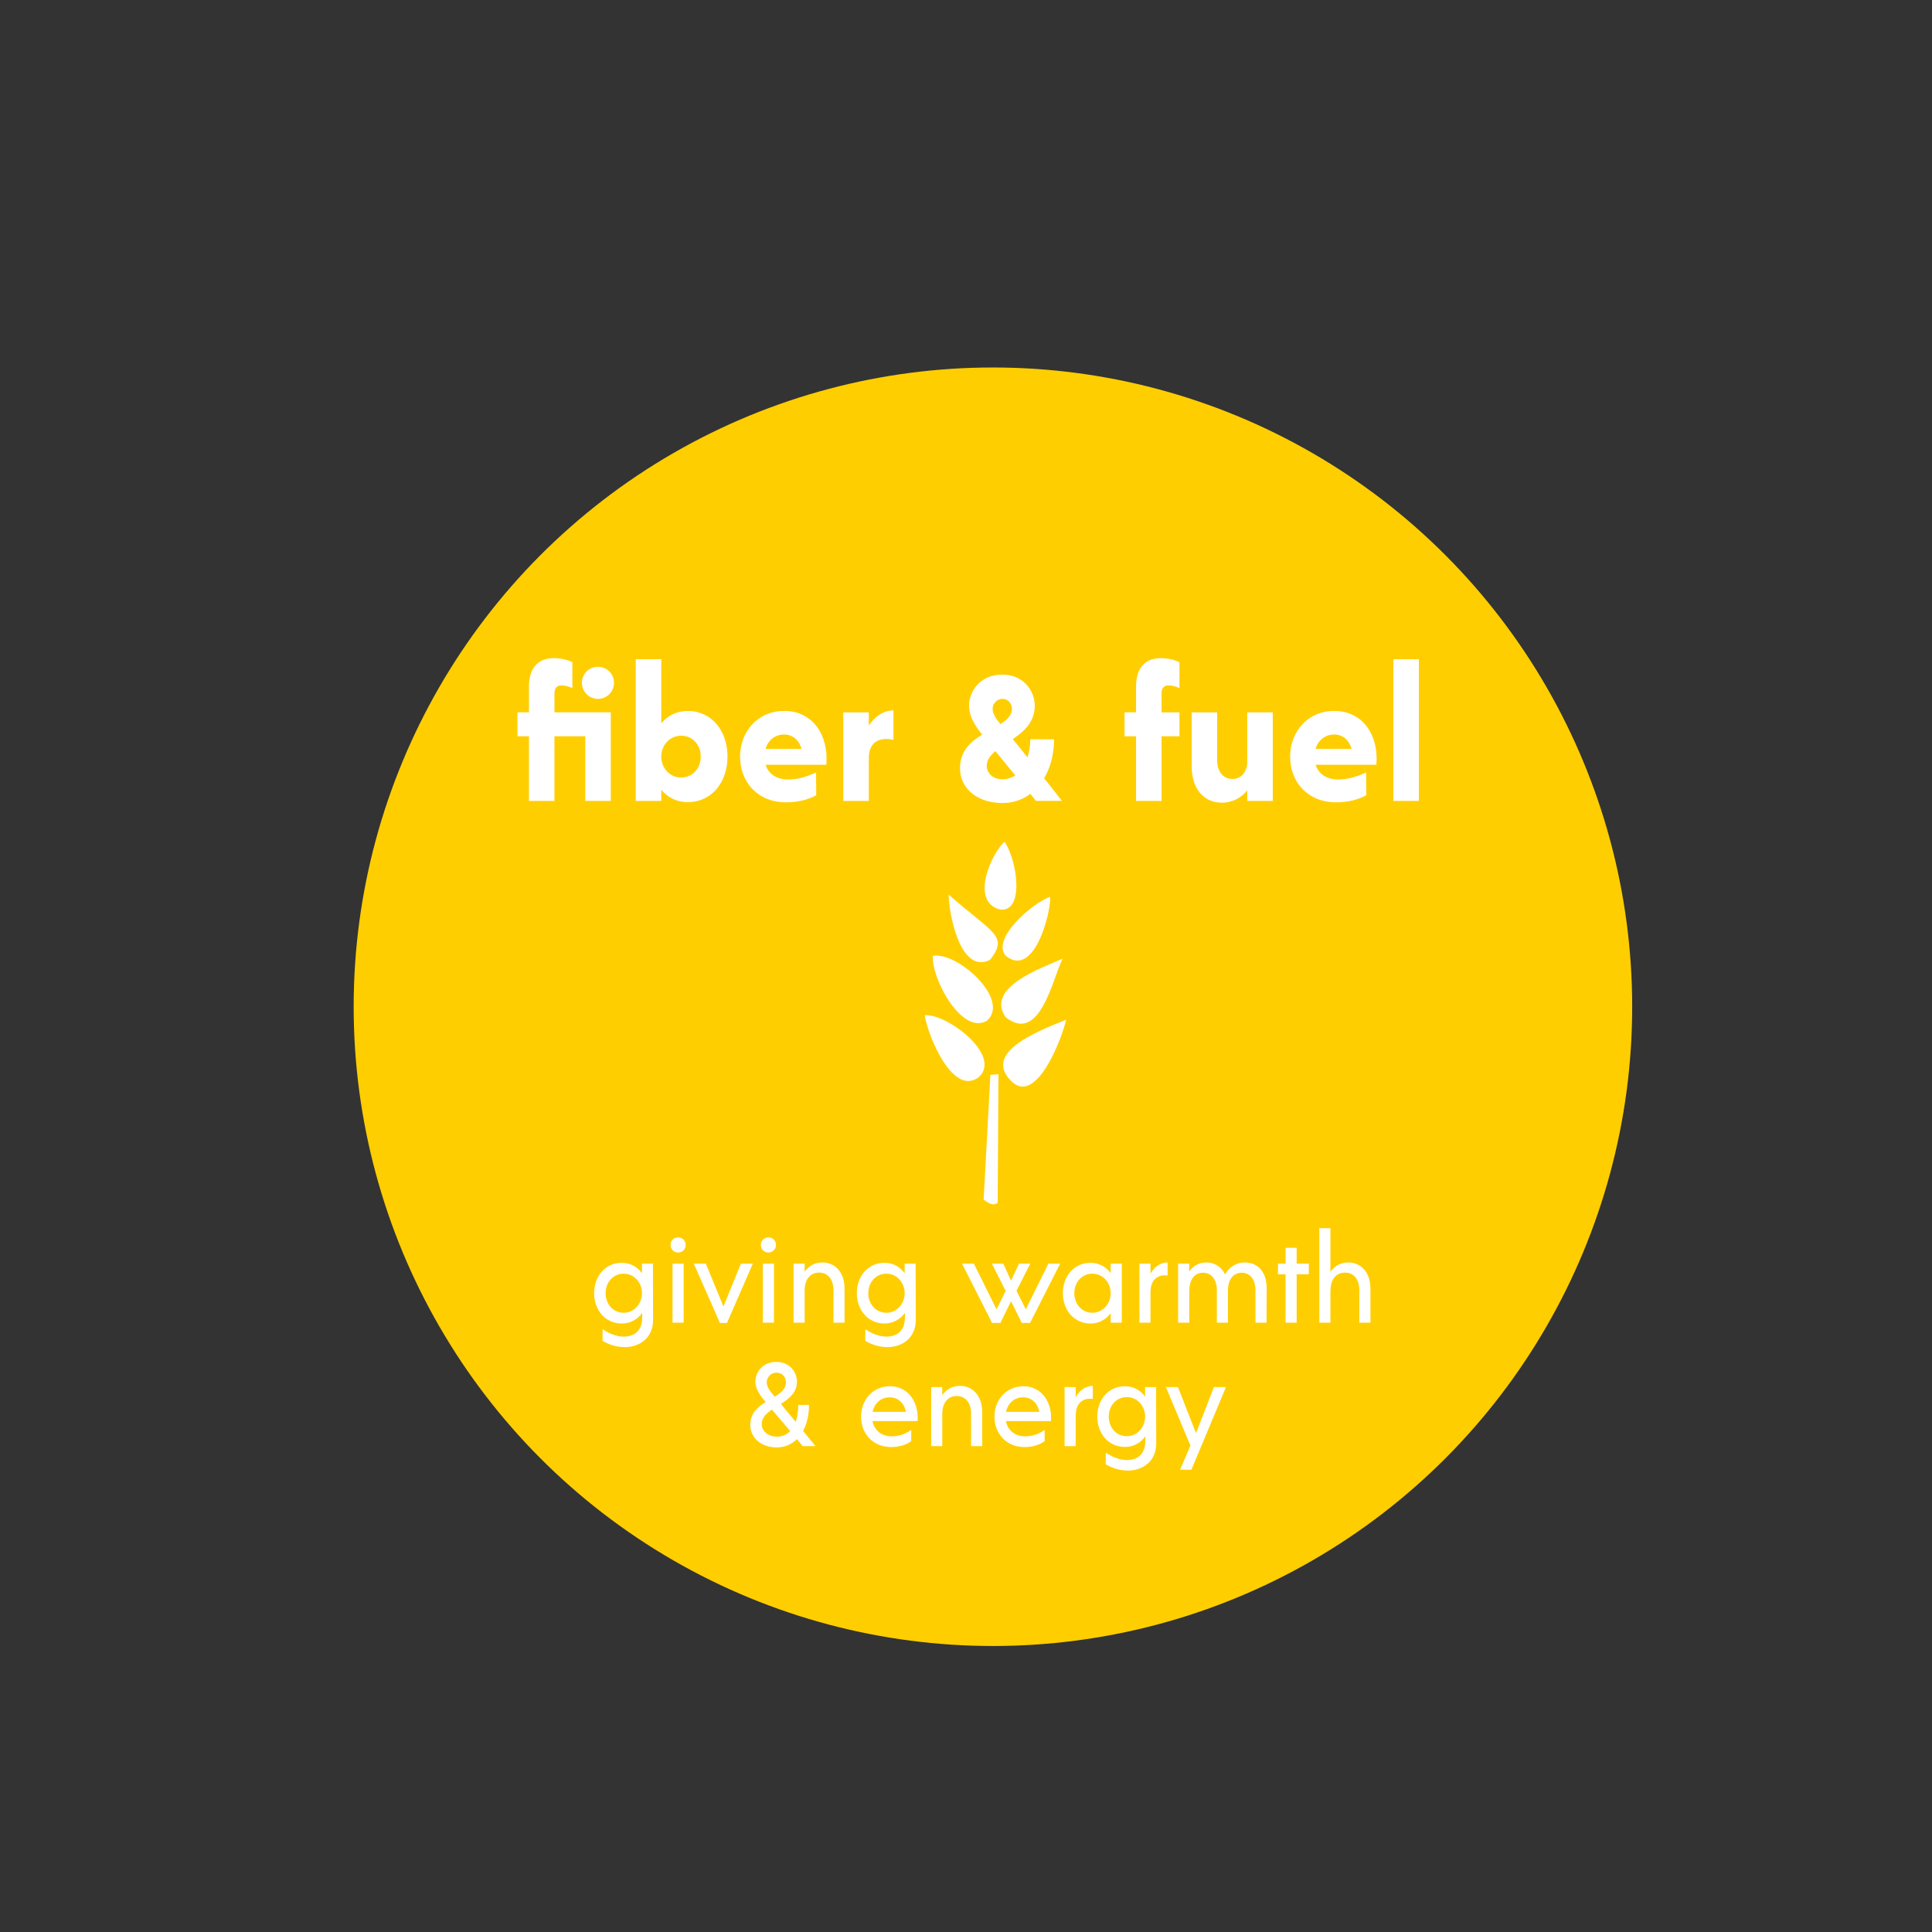 <?xml version="1.0" encoding="utf-8"?>
<!-- Generator: Adobe Illustrator 16.0.0, SVG Export Plug-In . SVG Version: 6.00 Build 0)  -->
<!DOCTYPE svg PUBLIC "-//W3C//DTD SVG 1.1//EN" "http://www.w3.org/Graphics/SVG/1.1/DTD/svg11.dtd">
<svg version="1.1" xmlns="http://www.w3.org/2000/svg" xmlns:xlink="http://www.w3.org/1999/xlink" x="0px" y="0px" width="360px"
	 height="360px" viewBox="0 0 360 360" enable-background="new 0 0 360 360" xml:space="preserve">
<rect x="0" y="0" width="360" height="360" fill="#333333" stroke="none"/>
<g id="brown_background_for_context">
</g>
<g id="background_circles">
	<circle fill="#FFCE01" cx="185.017" cy="187.592" r="119.117"/>
</g>
<g id="white_imagery__x2B__text">
	<g>
		<rect x="71.038" y="122.841" fill="none" width="219.95" height="38.629"/>
		<path fill="#FFFFFF" d="M113.812,149.237h-4.752V137.19h-5.743v12.047h-4.753V137.19H96.42v-4.456h2.145v-4.819
			c0-3.234,1.519-5.281,4.621-5.281c1.354,0,2.706,0.363,3.465,0.759v4.819c-0.627-0.264-1.287-0.495-2.078-0.495
			c-0.727,0-1.255,0.462-1.255,1.419v3.598h10.495V149.237z M108.434,127.223c0-1.65,1.32-2.97,2.97-2.97
			c1.716,0,3.003,1.32,3.003,2.97s-1.287,3.003-3.003,3.003C109.754,130.227,108.434,128.874,108.434,127.223z"/>
		<path fill="#FFFFFF" d="M135.56,140.986c0,4.719-2.904,8.482-7.426,8.482c-2.112,0-3.763-0.924-4.918-2.31v2.079h-4.753v-26.404
			h4.753v11.948c1.155-1.386,2.806-2.311,4.918-2.311C132.655,132.471,135.56,136.233,135.56,140.986z M130.576,140.986
			c0-2.179-1.485-3.895-3.664-3.895c-2.178,0-3.696,1.815-3.696,3.895c0,2.046,1.519,3.895,3.696,3.895
			C129.091,144.881,130.576,143.131,130.576,140.986z"/>
		<path fill="#FFFFFF" d="M153.973,142.504h-11.32c0.561,1.782,2.145,2.739,4.191,2.739c1.849,0,3.564-0.528,5.215-1.32l0.033,4.258
			c-1.42,0.792-3.367,1.32-5.611,1.32c-5.379,0-8.581-3.862-8.581-8.515c0-4.588,3.235-8.516,8.218-8.516
			C151.498,132.471,154.436,137.059,153.973,142.504z M142.652,139.534h6.699c-0.461-1.65-1.683-2.673-3.234-2.673
			C144.401,136.86,143.114,137.95,142.652,139.534z"/>
		<path fill="#FFFFFF" d="M166.479,132.372v5.479c-2.111-0.462-4.588,0-4.588,3.399v7.987h-4.752v-16.502h4.752v2.476
			C162.914,133.626,164.498,132.372,166.479,132.372z"/>
		<path fill="#FFFFFF" d="M193.043,149.237c-0.33-0.429-0.692-0.858-1.056-1.32c-1.419,1.089-3.169,1.716-5.215,1.716
			c-4.423,0-7.888-2.508-7.888-6.502c0-3.135,1.947-4.917,4.125-6.238c-1.254-1.584-2.441-3.333-2.441-5.413
			c0-2.607,2.013-5.776,6.204-5.776c3.96,0,6.04,3.036,6.04,5.809c0,3.003-1.98,4.786-4.093,6.205l2.739,3.399
			c0.33-0.99,0.495-2.112,0.528-3.367h4.423c0,2.673-0.627,5.215-1.849,7.261c1.155,1.452,2.277,2.904,3.333,4.225H193.043z
			 M189.182,144.485c-1.254-1.551-2.508-3.037-3.696-4.522c-0.957,0.792-1.617,1.65-1.617,2.739c0,1.485,1.287,2.509,2.904,2.509
			C187.664,145.211,188.488,144.947,189.182,144.485z M186.41,134.913c1.254-0.792,2.145-1.65,2.145-2.838
			c0-0.924-0.627-1.848-1.782-1.848c-1.056,0-1.815,0.924-1.815,1.848C184.957,133.032,185.65,133.989,186.41,134.913z"/>
		<path fill="#FFFFFF" d="M216.438,129.137v3.598h3.334v4.456h-3.334v12.047h-4.752V137.19h-2.145v-4.456h2.145v-4.819
			c0-3.234,1.518-5.281,4.621-5.281c1.354,0,2.707,0.363,3.465,0.759v4.819c-0.627-0.264-1.287-0.495-2.078-0.495
			C216.967,127.718,216.438,128.18,216.438,129.137z"/>
		<path fill="#FFFFFF" d="M237.164,132.735v16.502h-4.754v-1.98c-1.057,1.354-2.705,2.311-4.752,2.311
			c-3.168,0-5.611-2.376-5.611-6.832v-10h4.752v8.911c0,2.245,1.223,3.499,2.84,3.499c1.484,0,2.574-1.023,2.771-2.871v-9.539
			H237.164z"/>
		<path fill="#FFFFFF" d="M256.469,142.504h-11.322c0.562,1.782,2.146,2.739,4.193,2.739c1.848,0,3.564-0.528,5.215-1.32
			l0.031,4.258c-1.418,0.792-3.365,1.32-5.609,1.32c-5.381,0-8.582-3.862-8.582-8.515c0-4.588,3.234-8.516,8.219-8.516
			C253.992,132.471,256.93,137.059,256.469,142.504z M245.146,139.534h6.701c-0.463-1.65-1.684-2.673-3.234-2.673
			C246.896,136.86,245.609,137.95,245.146,139.534z"/>
		<path fill="#FFFFFF" d="M259.633,122.833h4.754v26.404h-4.754V122.833z"/>
	</g>
	<g>
		<rect x="87.825" y="228.863" fill="none" width="190.927" height="58.804"/>
		<path fill="#FFFFFF" d="M121.69,246c0,3.365-2.618,5.016-5.237,5.016c-1.672,0-2.97-0.483-4.18-1.166l0.021-2.178
			c1.232,0.857,2.641,1.386,3.938,1.386c2.024,0,3.433-1.144,3.433-3.587v-0.836c-0.857,1.188-2.156,1.98-3.807,1.98
			c-3.059,0-5.148-2.486-5.148-5.654c0-3.169,2.09-5.655,5.148-5.655c1.629,0,2.927,0.771,3.763,1.937v-1.782h2.046L121.69,246z
			 M119.622,240.961c0-1.937-1.431-3.631-3.411-3.631c-1.979,0-3.365,1.629-3.365,3.631c0,2.023,1.386,3.652,3.365,3.652
			C118.191,244.613,119.622,242.896,119.622,240.961z"/>
		<path fill="#FFFFFF" d="M124.945,231.961c0-0.77,0.594-1.386,1.408-1.386c0.813,0,1.408,0.616,1.408,1.386
			c0,0.814-0.595,1.431-1.408,1.431C125.539,233.392,124.945,232.775,124.945,231.961z M125.318,235.46h2.068v11.001h-2.068V235.46z
			"/>
		<path fill="#FFFFFF" d="M140.28,235.46l-4.819,11.046h-1.32l-4.862-11.046h2.245l3.277,7.987l3.257-7.987H140.28z"/>
		<path fill="#FFFFFF" d="M141.774,231.961c0-0.77,0.594-1.386,1.408-1.386c0.813,0,1.408,0.616,1.408,1.386
			c0,0.814-0.595,1.431-1.408,1.431C142.368,233.392,141.774,232.775,141.774,231.961z M142.148,235.46h2.068v11.001h-2.068V235.46z
			"/>
		<path fill="#FFFFFF" d="M157.373,240.146v6.314h-2.068v-6.006c0-2.179-1.121-3.323-2.684-3.323c-1.541,0-2.685,1.145-2.685,3.323
			v6.006h-2.068V235.46h2.068V237c0.638-1.034,1.804-1.76,3.322-1.76C155.415,235.24,157.373,236.868,157.373,240.146z"/>
		<path fill="#FFFFFF" d="M170.64,246c0,3.365-2.618,5.016-5.237,5.016c-1.672,0-2.97-0.483-4.18-1.166l0.021-2.178
			c1.232,0.857,2.641,1.386,3.938,1.386c2.024,0,3.433-1.144,3.433-3.587v-0.836c-0.857,1.188-2.156,1.98-3.807,1.98
			c-3.059,0-5.148-2.486-5.148-5.654c0-3.169,2.09-5.655,5.148-5.655c1.629,0,2.927,0.771,3.763,1.937v-1.782h2.046L170.64,246z
			 M168.571,240.961c0-1.937-1.431-3.631-3.411-3.631c-1.979,0-3.365,1.629-3.365,3.631c0,2.023,1.386,3.652,3.365,3.652
			C167.141,244.613,168.571,242.896,168.571,240.961z"/>
		<path fill="#FFFFFF" d="M197.547,235.46l-5.611,11.046h-1.54l-2.003-4.049l-1.979,4.049h-1.562l-5.589-11.046h2.2l4.225,8.515
			l1.694-3.432l-2.553-5.083h2.113l1.451,3.169l1.475-3.169h2.112l-2.574,5.061l1.738,3.454l4.202-8.515H197.547z"/>
		<path fill="#FFFFFF" d="M209.03,235.46v11.001h-2.068v-1.76c-0.858,1.145-2.135,1.914-3.763,1.914
			c-3.059,0-5.148-2.486-5.148-5.654c0-3.169,2.09-5.655,5.148-5.655c1.628,0,2.904,0.771,3.763,1.915v-1.761H209.03z
			 M206.962,240.961c0-1.937-1.431-3.631-3.41-3.631c-1.98,0-3.367,1.629-3.367,3.631c0,2.023,1.387,3.652,3.367,3.652
			C205.531,244.613,206.962,242.896,206.962,240.961z"/>
		<path fill="#FFFFFF" d="M217.565,235.24v2.441c-1.562-0.264-3.168,0.572-3.168,2.949l-0.022-0.088v5.918h-2.068V235.46h2.068
			v1.892C214.97,236.23,216.092,235.24,217.565,235.24z"/>
		<path fill="#FFFFFF" d="M236.025,240.059l-0.022,6.402h-2.068v-6.051c0-1.98-0.99-3.256-2.552-3.256
			c-1.585,0-2.575,1.275-2.575,3.322v5.984h-2.067v-6.051c0-1.98-1.013-3.256-2.575-3.256c-1.562,0-2.552,1.275-2.552,3.322
			l-0.022-0.066v6.051h-2.068V235.46h2.068v1.496c0.616-0.968,1.717-1.716,3.213-1.716c1.43,0,2.772,0.748,3.477,2.222
			c0.682-1.21,1.914-2.222,3.696-2.222C234.243,235.24,236.025,236.868,236.025,240.059z"/>
		<path fill="#FFFFFF" d="M243.878,237.439h-2.267v9.021h-2.068v-9.021h-1.408v-1.979h1.408v-2.948h2.068v2.948h2.267V237.439z"/>
		<path fill="#FFFFFF" d="M255.362,240.146v6.314h-2.068v-6.006c0-2.179-1.122-3.323-2.684-3.323c-1.541,0-2.685,1.145-2.685,3.323
			l-0.022-0.088v6.094h-2.068v-17.602h2.068v8.162c0.639-1.033,1.805-1.781,3.345-1.781
			C253.404,235.24,255.362,236.868,255.362,240.146z"/>
		<path fill="#FFFFFF" d="M149.576,269.461c-0.353-0.439-0.705-0.857-1.078-1.298c-0.969,0.946-2.223,1.54-3.785,1.54
			c-2.662,0-4.906-1.605-4.906-4.202c0-2.156,1.363-3.323,2.859-4.247c-0.901-1.078-1.914-2.376-1.914-3.784
			c0-1.673,1.232-3.696,3.917-3.696c2.509,0,3.829,1.914,3.829,3.696c0,2.003-1.453,3.146-2.993,4.137
			c0.726,0.858,1.694,2.046,2.751,3.322c0.33-0.88,0.483-1.937,0.483-3.146h2.003c0.021,1.738-0.353,3.454-1.101,4.841l2.311,2.838
			H149.576z M147.243,266.667c-1.166-1.364-2.332-2.729-3.41-4.005c-1.056,0.727-1.893,1.519-1.893,2.662
			c0,1.475,1.343,2.377,2.794,2.377C145.77,267.701,146.605,267.327,147.243,266.667z M144.361,260.242
			c1.166-0.704,2.09-1.452,2.09-2.685c0-0.924-0.66-1.782-1.782-1.782c-1.034,0-1.804,0.858-1.804,1.805
			C142.865,258.525,143.656,259.428,144.361,260.242z"/>
		<path fill="#FFFFFF" d="M170.982,264.797h-8.406c0.33,1.738,1.695,2.838,3.587,2.838c1.452,0,2.574-0.462,3.63-1.188v2.09
			c-0.924,0.682-2.244,1.101-3.74,1.101c-3.498,0-5.61-2.597-5.61-5.677c0-3.059,2.156-5.655,5.391-5.655
			C169.266,258.306,171.224,261.32,170.982,264.797z M162.599,263.08h6.204c-0.307-1.605-1.43-2.706-3.014-2.706
			C164.117,260.374,162.929,261.496,162.599,263.08z"/>
		<path fill="#FFFFFF" d="M183.016,263.146v6.314h-2.068v-6.006c0-2.179-1.122-3.323-2.685-3.323c-1.54,0-2.685,1.145-2.685,3.323
			v6.006h-2.068V258.46h2.068V260c0.639-1.034,1.805-1.76,3.322-1.76C181.057,258.24,183.016,259.868,183.016,263.146z"/>
		<path fill="#FFFFFF" d="M195.842,264.797h-8.405c0.33,1.738,1.694,2.838,3.587,2.838c1.451,0,2.574-0.462,3.63-1.188v2.09
			c-0.924,0.682-2.244,1.101-3.74,1.101c-3.499,0-5.61-2.597-5.61-5.677c0-3.059,2.156-5.655,5.391-5.655
			C194.125,258.306,196.084,261.32,195.842,264.797z M187.459,263.08h6.204c-0.308-1.605-1.431-2.706-3.015-2.706
			C188.977,260.374,187.789,261.496,187.459,263.08z"/>
		<path fill="#FFFFFF" d="M203.629,258.24v2.441c-1.562-0.264-3.168,0.572-3.168,2.949l-0.022-0.088v5.918h-2.068V258.46h2.068
			v1.892C201.033,259.23,202.155,258.24,203.629,258.24z"/>
		<path fill="#FFFFFF" d="M215.444,269c0,3.365-2.618,5.016-5.236,5.016c-1.673,0-2.971-0.483-4.181-1.166l0.021-2.178
			c1.232,0.857,2.641,1.386,3.938,1.386c2.024,0,3.433-1.144,3.433-3.587v-0.836c-0.858,1.188-2.156,1.98-3.807,1.98
			c-3.059,0-5.148-2.486-5.148-5.654c0-3.169,2.09-5.655,5.148-5.655c1.628,0,2.927,0.771,3.763,1.937v-1.782h2.046L215.444,269z
			 M213.376,263.961c0-1.937-1.431-3.631-3.41-3.631c-1.98,0-3.367,1.629-3.367,3.631c0,2.023,1.387,3.652,3.367,3.652
			C211.945,267.613,213.376,265.896,213.376,263.961z"/>
		<path fill="#FFFFFF" d="M228.446,258.46l-6.447,15.402h-2.112l1.937-4.489l-4.577-10.913h2.244l3.367,8.581l3.344-8.581H228.446z"
			/>
	</g>
	<g>
		<path fill="#FFFFFF" d="M184.545,200.275l1.506-0.108l-0.149,23.959c-0.922,0.726-2.024-0.132-2.612-0.6L184.545,200.275z"/>
		<path fill="#FFFFFF" d="M172.312,189.188c0.636,4.074,5.354,15.25,10.118,11.478C186.752,196.581,176.305,188.774,172.312,189.188
			z"/>
		<path fill="#FFFFFF" d="M173.826,178.114c-0.273,4.349,5.513,14.954,10.149,12.032
			C188.249,186.106,178.282,177.262,173.826,178.114z"/>
		<path fill="#FFFFFF" d="M176.776,166.703c-0.012,3.08,2.013,14.96,7.695,12.161C188.056,174.308,184.839,173.841,176.776,166.703z
			"/>
		<path fill="#FFFFFF" d="M187.194,156.855c-2.307,1.888-6.545,11.009-0.955,12.593C190.904,170.21,189.646,160.53,187.194,156.855z
			"/>
		<path fill="#FFFFFF" d="M195.695,167.086c-3.567,1.327-10.887,7.806-8.346,10.958
			C192.507,182.374,195.744,170.693,195.695,167.086z"/>
		<path fill="#FFFFFF" d="M197.999,178.644c-4.03,1.764-14.414,5.352-10.616,10.904
			C193.801,194.595,196.131,182.309,197.999,178.644z"/>
		<path fill="#FFFFFF" d="M198.654,190.007c-6.372,2.53-15.124,6.259-10.382,11.274
			C193.012,206.446,197.958,193.295,198.654,190.007z"/>
	</g>
</g>
</svg>

